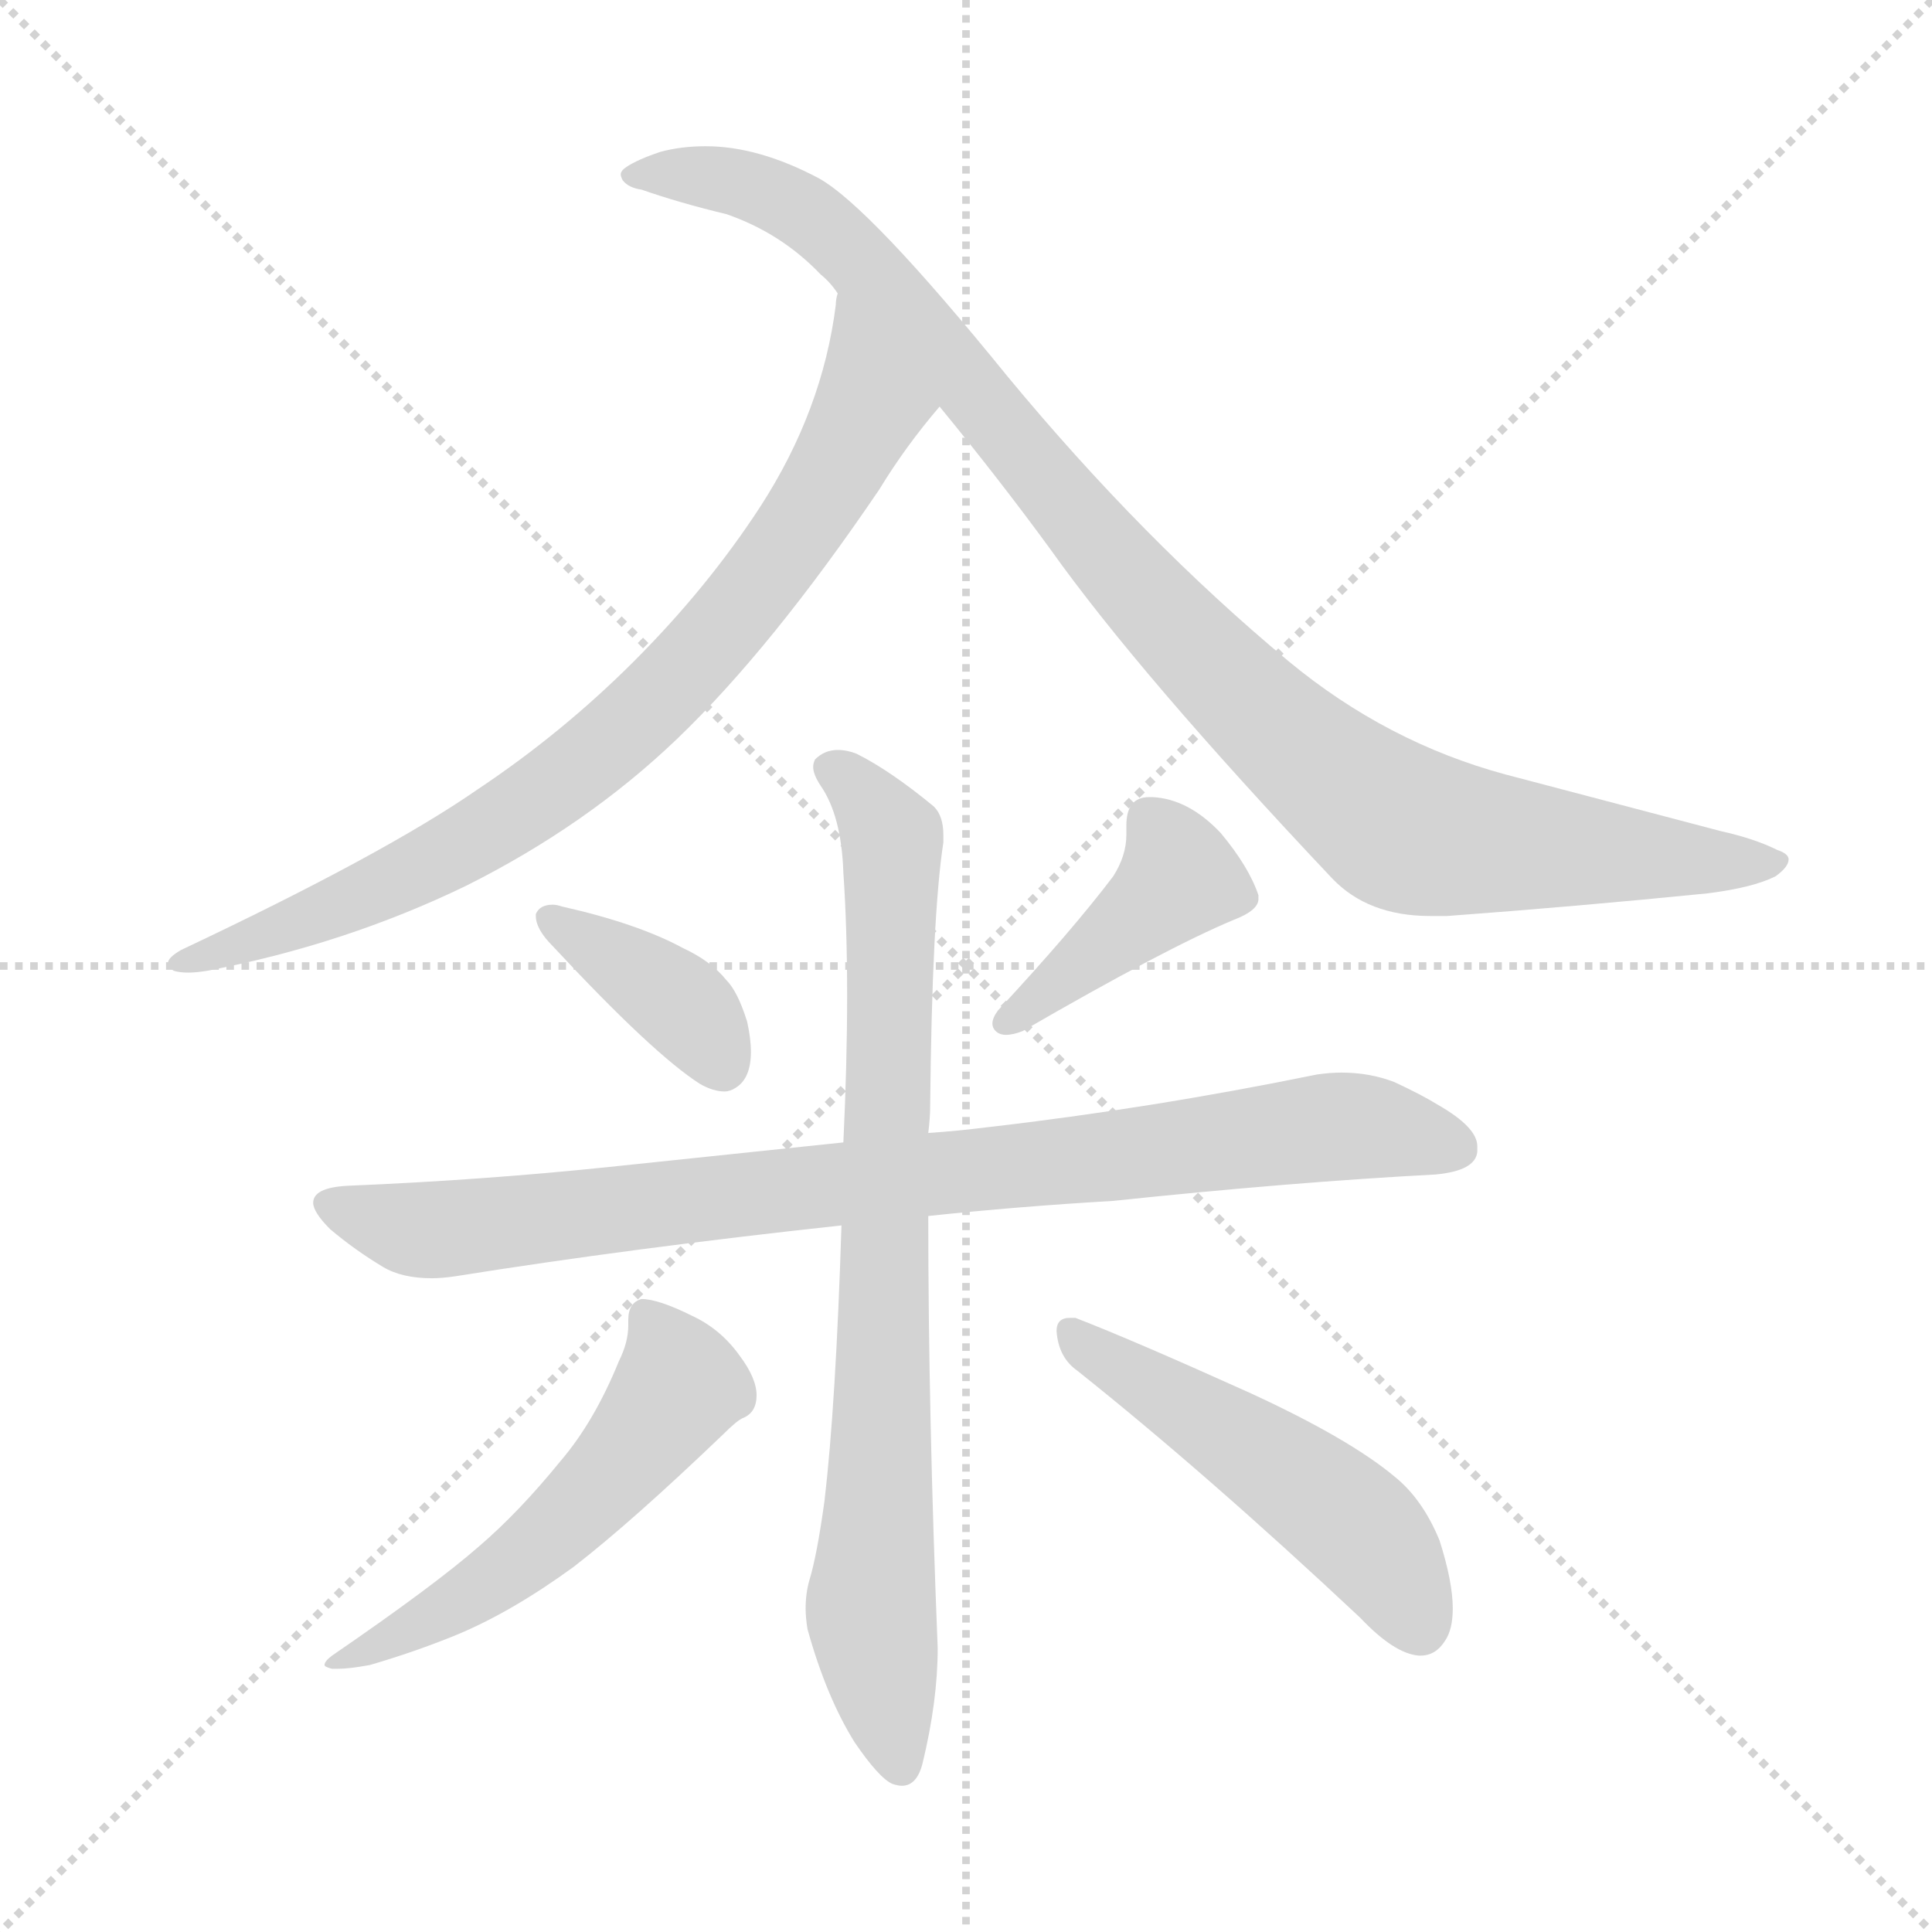 <svg xmlns="http://www.w3.org/2000/svg" version="1.1" viewBox="0 0 1024 1024">
  <g stroke="lightgray" stroke-dasharray="1,1" stroke-width="1" transform="scale(4, 4)">
    <line x1="0" y1="0" x2="256" y2="256" />
    <line x1="256" y1="0" x2="0" y2="256" />
    <line x1="128" y1="0" x2="128" y2="256" />
    <line x1="0" y1="128" x2="256" y2="128" />
  </g>
  <g transform="scale(1.0, -1.0) translate(0.0, -821.50)">
    <style type="text/css">
      
        @keyframes keyframes0 {
          from {
            stroke: blue;
            stroke-dashoffset: 787;
            stroke-width: 128;
          }
          72% {
            animation-timing-function: step-end;
            stroke: blue;
            stroke-dashoffset: 0;
            stroke-width: 128;
          }
          to {
            stroke: black;
            stroke-width: 1024;
          }
        }
        #make-me-a-hanzi-animation-0 {
          animation: keyframes0 0.89s both;
          animation-delay: 0s;
          animation-timing-function: linear;
        }
      
        @keyframes keyframes1 {
          from {
            stroke: blue;
            stroke-dashoffset: 1008;
            stroke-width: 128;
          }
          77% {
            animation-timing-function: step-end;
            stroke: blue;
            stroke-dashoffset: 0;
            stroke-width: 128;
          }
          to {
            stroke: black;
            stroke-width: 1024;
          }
        }
        #make-me-a-hanzi-animation-1 {
          animation: keyframes1 1.07s both;
          animation-delay: 0.89s;
          animation-timing-function: linear;
        }
      
        @keyframes keyframes2 {
          from {
            stroke: blue;
            stroke-dashoffset: 381;
            stroke-width: 128;
          }
          55% {
            animation-timing-function: step-end;
            stroke: blue;
            stroke-dashoffset: 0;
            stroke-width: 128;
          }
          to {
            stroke: black;
            stroke-width: 1024;
          }
        }
        #make-me-a-hanzi-animation-2 {
          animation: keyframes2 0.56s both;
          animation-delay: 1.961s;
          animation-timing-function: linear;
        }
      
        @keyframes keyframes3 {
          from {
            stroke: blue;
            stroke-dashoffset: 411;
            stroke-width: 128;
          }
          57% {
            animation-timing-function: step-end;
            stroke: blue;
            stroke-dashoffset: 0;
            stroke-width: 128;
          }
          to {
            stroke: black;
            stroke-width: 1024;
          }
        }
        #make-me-a-hanzi-animation-3 {
          animation: keyframes3 0.584s both;
          animation-delay: 2.521s;
          animation-timing-function: linear;
        }
      
        @keyframes keyframes4 {
          from {
            stroke: blue;
            stroke-dashoffset: 862;
            stroke-width: 128;
          }
          74% {
            animation-timing-function: step-end;
            stroke: blue;
            stroke-dashoffset: 0;
            stroke-width: 128;
          }
          to {
            stroke: black;
            stroke-width: 1024;
          }
        }
        #make-me-a-hanzi-animation-4 {
          animation: keyframes4 0.951s both;
          animation-delay: 3.105s;
          animation-timing-function: linear;
        }
      
        @keyframes keyframes5 {
          from {
            stroke: blue;
            stroke-dashoffset: 799;
            stroke-width: 128;
          }
          72% {
            animation-timing-function: step-end;
            stroke: blue;
            stroke-dashoffset: 0;
            stroke-width: 128;
          }
          to {
            stroke: black;
            stroke-width: 1024;
          }
        }
        #make-me-a-hanzi-animation-5 {
          animation: keyframes5 0.9s both;
          animation-delay: 4.057s;
          animation-timing-function: linear;
        }
      
        @keyframes keyframes6 {
          from {
            stroke: blue;
            stroke-dashoffset: 535;
            stroke-width: 128;
          }
          64% {
            animation-timing-function: step-end;
            stroke: blue;
            stroke-dashoffset: 0;
            stroke-width: 128;
          }
          to {
            stroke: black;
            stroke-width: 1024;
          }
        }
        #make-me-a-hanzi-animation-6 {
          animation: keyframes6 0.685s both;
          animation-delay: 4.957s;
          animation-timing-function: linear;
        }
      
        @keyframes keyframes7 {
          from {
            stroke: blue;
            stroke-dashoffset: 501;
            stroke-width: 128;
          }
          62% {
            animation-timing-function: step-end;
            stroke: blue;
            stroke-dashoffset: 0;
            stroke-width: 128;
          }
          to {
            stroke: black;
            stroke-width: 1024;
          }
        }
        #make-me-a-hanzi-animation-7 {
          animation: keyframes7 0.658s both;
          animation-delay: 5.642s;
          animation-timing-function: linear;
        }
      
    </style>
    
      <path d="M 96 318 Q 89 314 89 311 Q 89 309 92 307 Q 95 306 100 306 Q 104 306 110 307 Q 183 321 247 352 Q 311 384 359 430 Q 409 478 466 562 Q 480 585 498 606 C 517 629 449 696 444 666 Q 443 663 443 660 Q 436 604 403 553 Q 375 510 336 471 Q 298 433 253 403 Q 204 369 96 318 Z" fill="lightgray" />
    
      <path d="M 498 606 Q 530 567 557 530 Q 604 464 706 356 Q 725 336 758 336 L 767 336 Q 835 341 905 348 Q 929 351 941 357 Q 948 362 948 366 Q 948 369 942 371 Q 930 377 912 381 L 798 411 Q 735 428 683 471 Q 606 535 534 622 Q 461 712 434 727 Q 402 744 374 744 Q 361 744 350 741 Q 338 737 332 733 Q 329 731 329 729 Q 329 728 330 726 Q 333 722 340 721 Q 360 714 385 708 Q 414 698 435 676 Q 440 672 444 666 L 498 606 Z" fill="lightgray" />
    
      <path d="M 284 337 L 284 336 Q 284 329 293 320 Q 346 263 371 247 Q 378 243 384 243 Q 387 243 390 245 Q 398 250 398 264 Q 398 271 396 280 Q 391 296 385 302 Q 377 312 362 319 Q 338 332 298 341 Q 295 342 293 342 Q 286 342 284 337 Z" fill="lightgray" />
    
      <path d="M 529 286 Q 526 282 526 279 Q 526 276 529 274 Q 531 273 533 273 Q 537 273 542 275 Q 618 319 654 334 Q 667 339 667 345 L 667 347 Q 662 362 647 380 Q 630 398 611 399 L 609 399 Q 597 399 597 384 L 597 379 Q 597 368 590 357 Q 568 328 529 286 Z" fill="lightgray" />
    
      <path d="M 492 177 Q 539 182 590 185 Q 685 195 761 199 Q 782 201 783 211 L 783 214 Q 783 224 762 236 Q 754 241 739 248 Q 726 253 711 253 Q 705 253 698 252 Q 610 234 523 224 Q 507 222 492 221 L 447 216 L 323 203 Q 256 196 184 193 Q 166 192 166 184 Q 166 179 175 170 Q 188 159 203 150 Q 213 144 229 144 Q 234 144 241 145 Q 335 160 446 172 L 492 177 Z" fill="lightgray" />
    
      <path d="M 492 221 Q 493 229 493 235 Q 494 336 500 375 L 500 379 Q 500 389 495 394 Q 472 413 454 422 Q 449 424 444 424 Q 437 424 432 419 Q 431 417 431 415 Q 431 411 435 405 Q 446 389 447 359 Q 449 330 449 294 Q 449 258 447 216 L 446 172 Q 443 77 437 26 Q 433 -3 429 -16 Q 427 -23 427 -31 Q 427 -36 428 -42 Q 438 -78 453 -102 Q 466 -121 473 -124 Q 476 -125 478 -125 Q 486 -125 489 -113 Q 497 -80 497 -52 Q 492 72 492 177 L 492 221 Z" fill="lightgray" />
    
      <path d="M 328 100 Q 315 68 297 47 Q 275 20 254 2 Q 230 -19 176 -56 Q 172 -59 172 -61 Q 172 -62 176 -63 L 179 -63 Q 185 -63 196 -61 Q 220 -54 242 -45 Q 271 -33 304 -9 Q 335 15 383 61 Q 391 69 394 70 Q 401 73 401 82 Q 401 91 392 103 Q 382 117 367 124 Q 349 133 340 133 Q 333 131 333 122 L 333 119 Q 333 110 328 100 Z" fill="lightgray" />
    
      <path d="M 721 -36 Q 739 -55 752 -56 L 753 -56 Q 761 -56 766 -48 Q 770 -42 770 -31 Q 770 -17 763 5 Q 754 27 739 39 Q 715 59 663 83 Q 601 111 570 123 L 567 123 Q 560 123 560 116 Q 561 102 571 95 Q 640 40 721 -36 Z" fill="lightgray" />
    
    
      <clipPath id="make-me-a-hanzi-clip-0">
        <path d="M 96 318 Q 89 314 89 311 Q 89 309 92 307 Q 95 306 100 306 Q 104 306 110 307 Q 183 321 247 352 Q 311 384 359 430 Q 409 478 466 562 Q 480 585 498 606 C 517 629 449 696 444 666 Q 443 663 443 660 Q 436 604 403 553 Q 375 510 336 471 Q 298 433 253 403 Q 204 369 96 318 Z" />
      </clipPath>
      <path clip-path="url(#make-me-a-hanzi-clip-0)" d="M 446 652 L 458 615 L 455 594 L 413 526 L 339 441 L 233 366 L 156 331 L 95 312" fill="none" id="make-me-a-hanzi-animation-0" stroke-dasharray="659 1318" stroke-linecap="round" />
    
      <clipPath id="make-me-a-hanzi-clip-1">
        <path d="M 498 606 Q 530 567 557 530 Q 604 464 706 356 Q 725 336 758 336 L 767 336 Q 835 341 905 348 Q 929 351 941 357 Q 948 362 948 366 Q 948 369 942 371 Q 930 377 912 381 L 798 411 Q 735 428 683 471 Q 606 535 534 622 Q 461 712 434 727 Q 402 744 374 744 Q 361 744 350 741 Q 338 737 332 733 Q 329 731 329 729 Q 329 728 330 726 Q 333 722 340 721 Q 360 714 385 708 Q 414 698 435 676 Q 440 672 444 666 L 498 606 Z" />
      </clipPath>
      <path clip-path="url(#make-me-a-hanzi-clip-1)" d="M 333 729 L 392 725 L 438 700 L 514 620 L 619 492 L 729 391 L 772 376 L 941 364" fill="none" id="make-me-a-hanzi-animation-1" stroke-dasharray="880 1760" stroke-linecap="round" />
    
      <clipPath id="make-me-a-hanzi-clip-2">
        <path d="M 284 337 L 284 336 Q 284 329 293 320 Q 346 263 371 247 Q 378 243 384 243 Q 387 243 390 245 Q 398 250 398 264 Q 398 271 396 280 Q 391 296 385 302 Q 377 312 362 319 Q 338 332 298 341 Q 295 342 293 342 Q 286 342 284 337 Z" />
      </clipPath>
      <path clip-path="url(#make-me-a-hanzi-clip-2)" d="M 290 337 L 362 288 L 383 257" fill="none" id="make-me-a-hanzi-animation-2" stroke-dasharray="253 506" stroke-linecap="round" />
    
      <clipPath id="make-me-a-hanzi-clip-3">
        <path d="M 529 286 Q 526 282 526 279 Q 526 276 529 274 Q 531 273 533 273 Q 537 273 542 275 Q 618 319 654 334 Q 667 339 667 345 L 667 347 Q 662 362 647 380 Q 630 398 611 399 L 609 399 Q 597 399 597 384 L 597 379 Q 597 368 590 357 Q 568 328 529 286 Z" />
      </clipPath>
      <path clip-path="url(#make-me-a-hanzi-clip-3)" d="M 659 346 L 625 356 L 533 280" fill="none" id="make-me-a-hanzi-animation-3" stroke-dasharray="283 566" stroke-linecap="round" />
    
      <clipPath id="make-me-a-hanzi-clip-4">
        <path d="M 492 177 Q 539 182 590 185 Q 685 195 761 199 Q 782 201 783 211 L 783 214 Q 783 224 762 236 Q 754 241 739 248 Q 726 253 711 253 Q 705 253 698 252 Q 610 234 523 224 Q 507 222 492 221 L 447 216 L 323 203 Q 256 196 184 193 Q 166 192 166 184 Q 166 179 175 170 Q 188 159 203 150 Q 213 144 229 144 Q 234 144 241 145 Q 335 160 446 172 L 492 177 Z" />
      </clipPath>
      <path clip-path="url(#make-me-a-hanzi-clip-4)" d="M 173 183 L 233 170 L 716 225 L 773 213" fill="none" id="make-me-a-hanzi-animation-4" stroke-dasharray="734 1468" stroke-linecap="round" />
    
      <clipPath id="make-me-a-hanzi-clip-5">
        <path d="M 492 221 Q 493 229 493 235 Q 494 336 500 375 L 500 379 Q 500 389 495 394 Q 472 413 454 422 Q 449 424 444 424 Q 437 424 432 419 Q 431 417 431 415 Q 431 411 435 405 Q 446 389 447 359 Q 449 330 449 294 Q 449 258 447 216 L 446 172 Q 443 77 437 26 Q 433 -3 429 -16 Q 427 -23 427 -31 Q 427 -36 428 -42 Q 438 -78 453 -102 Q 466 -121 473 -124 Q 476 -125 478 -125 Q 486 -125 489 -113 Q 497 -80 497 -52 Q 492 72 492 177 L 492 221 Z" />
      </clipPath>
      <path clip-path="url(#make-me-a-hanzi-clip-5)" d="M 441 415 L 473 377 L 462 -39 L 477 -115" fill="none" id="make-me-a-hanzi-animation-5" stroke-dasharray="671 1342" stroke-linecap="round" />
    
      <clipPath id="make-me-a-hanzi-clip-6">
        <path d="M 328 100 Q 315 68 297 47 Q 275 20 254 2 Q 230 -19 176 -56 Q 172 -59 172 -61 Q 172 -62 176 -63 L 179 -63 Q 185 -63 196 -61 Q 220 -54 242 -45 Q 271 -33 304 -9 Q 335 15 383 61 Q 391 69 394 70 Q 401 73 401 82 Q 401 91 392 103 Q 382 117 367 124 Q 349 133 340 133 Q 333 131 333 122 L 333 119 Q 333 110 328 100 Z" />
      </clipPath>
      <path clip-path="url(#make-me-a-hanzi-clip-6)" d="M 344 123 L 360 87 L 304 19 L 252 -22 L 175 -59" fill="none" id="make-me-a-hanzi-animation-6" stroke-dasharray="407 814" stroke-linecap="round" />
    
      <clipPath id="make-me-a-hanzi-clip-7">
        <path d="M 721 -36 Q 739 -55 752 -56 L 753 -56 Q 761 -56 766 -48 Q 770 -42 770 -31 Q 770 -17 763 5 Q 754 27 739 39 Q 715 59 663 83 Q 601 111 570 123 L 567 123 Q 560 123 560 116 Q 561 102 571 95 Q 640 40 721 -36 Z" />
      </clipPath>
      <path clip-path="url(#make-me-a-hanzi-clip-7)" d="M 569 115 L 720 11 L 753 -41" fill="none" id="make-me-a-hanzi-animation-7" stroke-dasharray="373 746" stroke-linecap="round" />
    
  </g>
</svg>